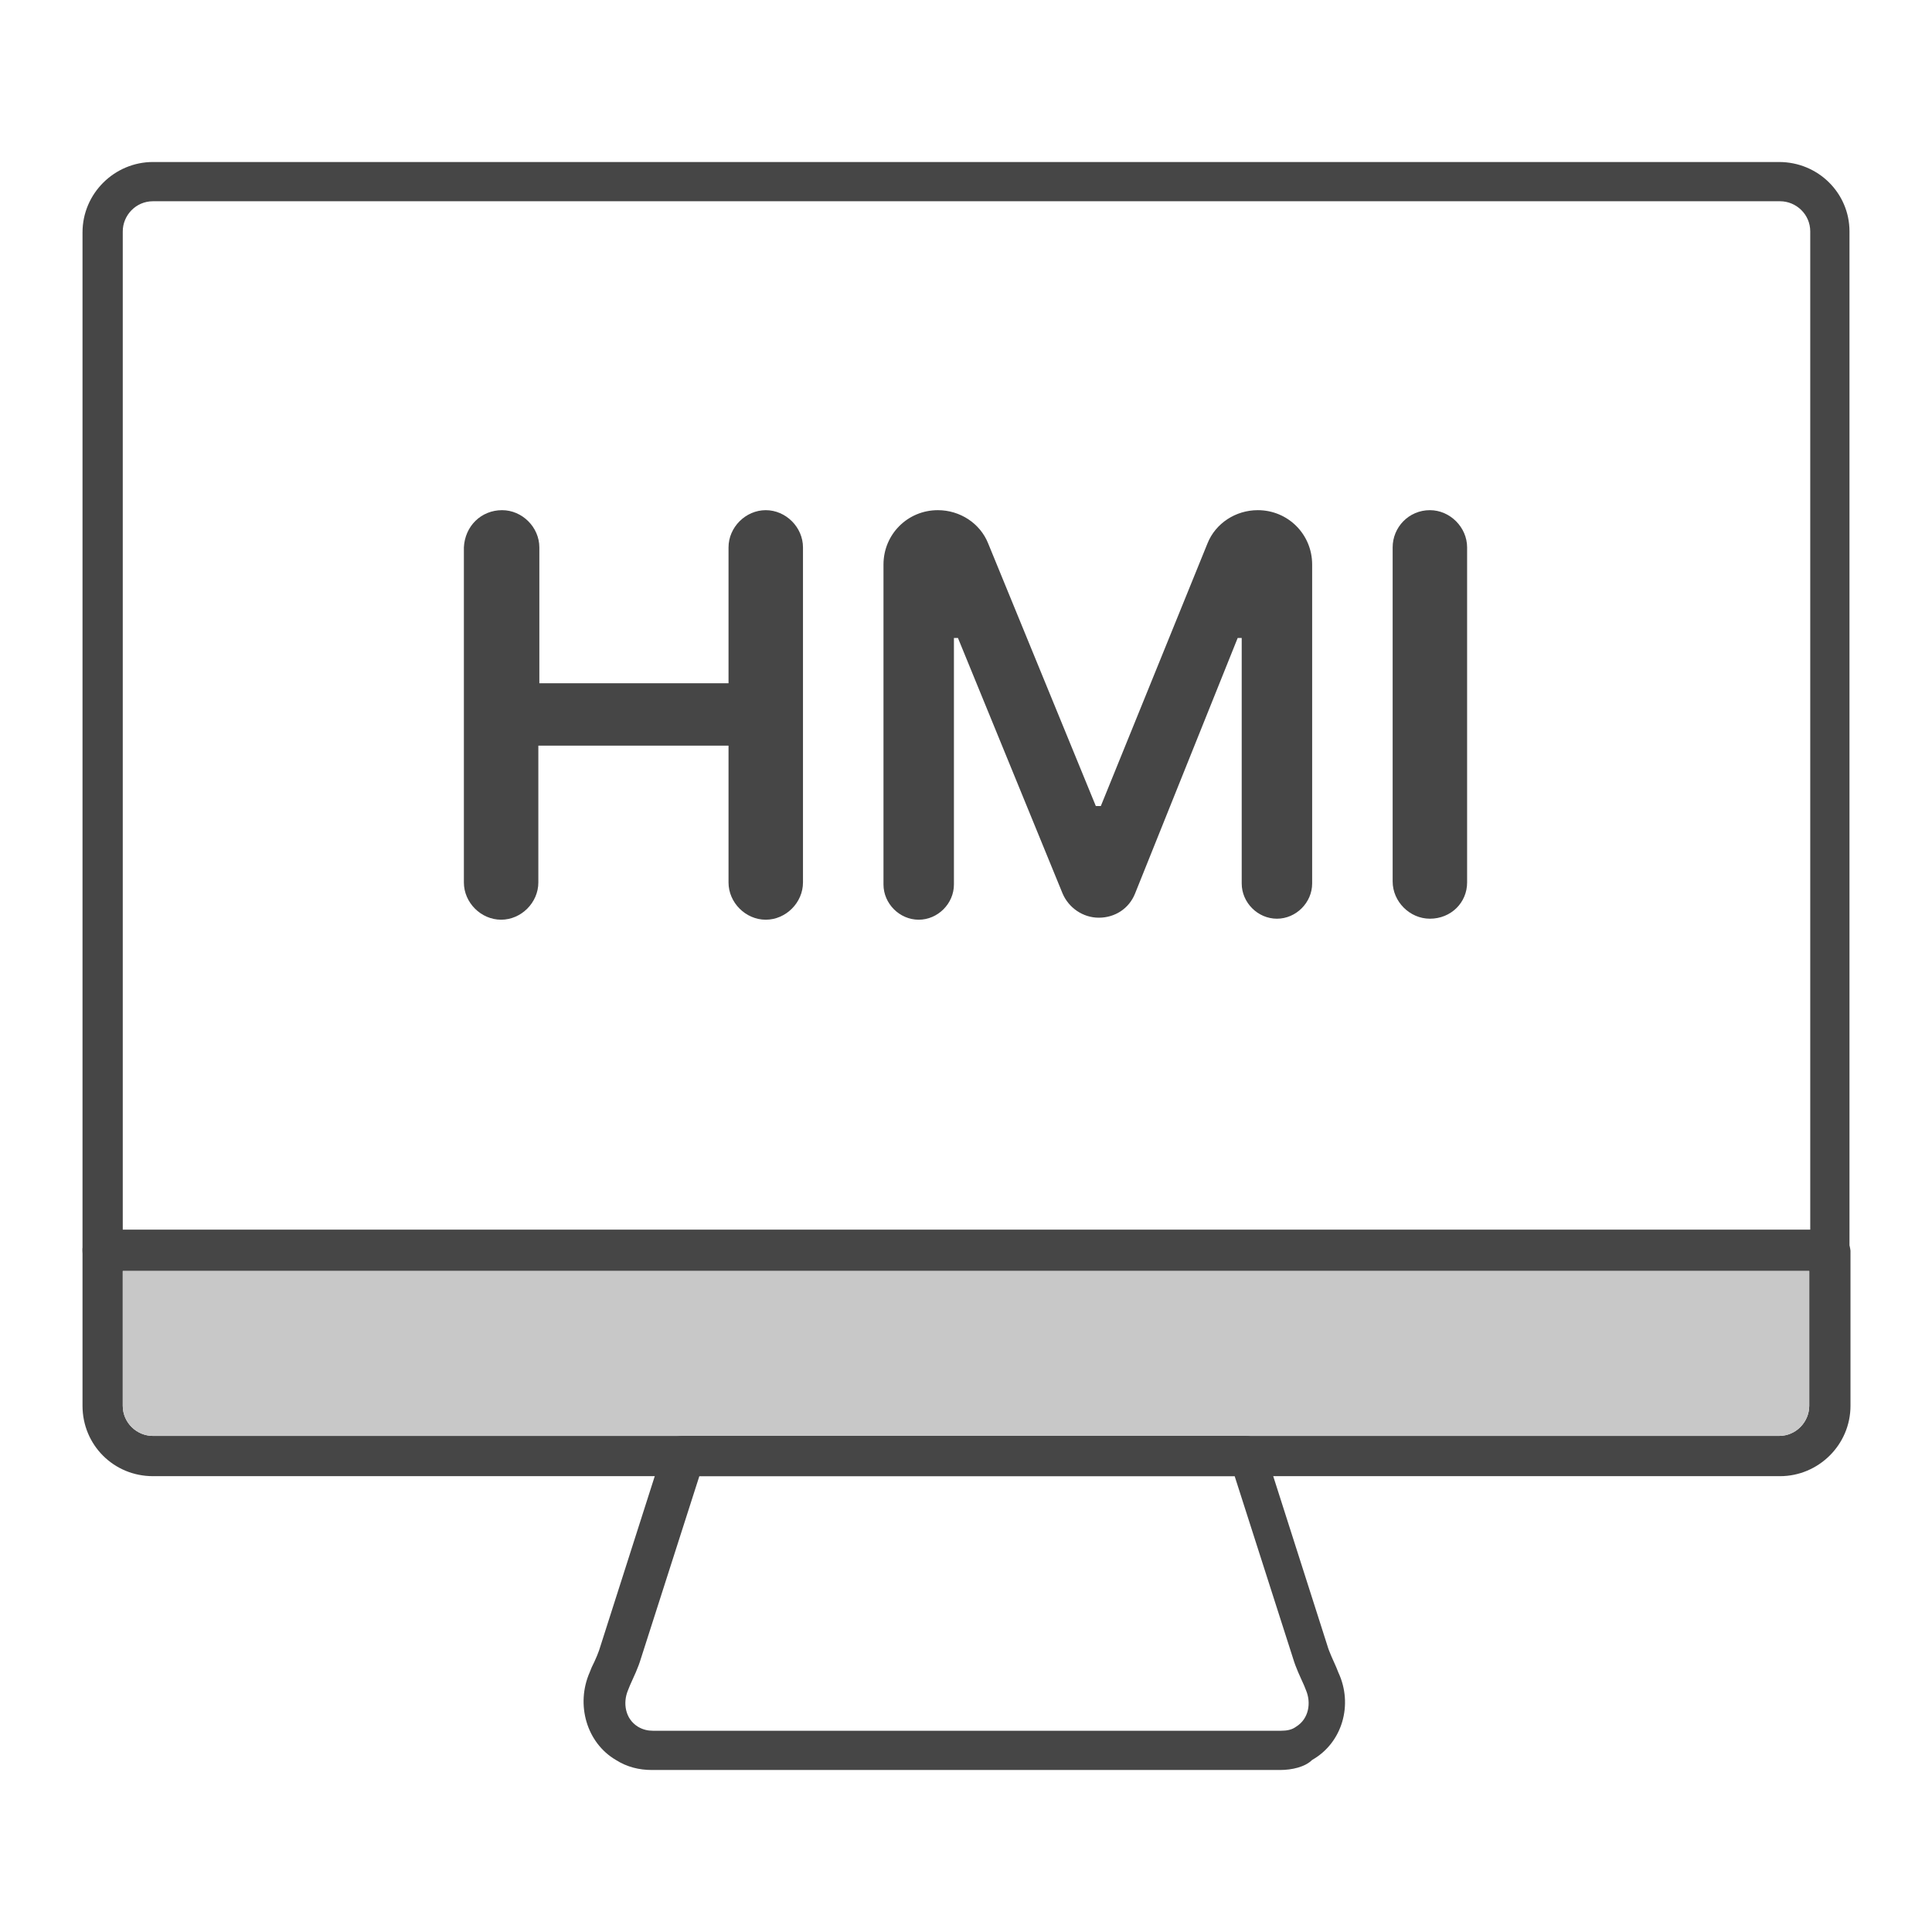 <?xml version="1.0" encoding="utf-8"?>
<!-- Generator: Adobe Illustrator 28.0.0, SVG Export Plug-In . SVG Version: 6.00 Build 0)  -->
<svg version="1.1" id="Security_Networking" xmlns="http://www.w3.org/2000/svg" xmlns:xlink="http://www.w3.org/1999/xlink"
	 x="0px" y="0px" viewBox="0 0 192 192" style="enable-background:new 0 0 192 192;" xml:space="preserve">
<style type="text/css">
	.st0{fill:#464646;}
	.st1{fill:#C8C8C8;}
</style>
<path class="st0" d="M176.8,16.1H15.2c-3.8,0-7,3.1-7,7v101.2c0,1.1,0.9,2,2,2h171.6c1,0,1.9-0.8,2-1.8c0-0.1,0-0.1,0-0.2V23
	C183.8,19.2,180.7,16.1,176.8,16.1z M12.2,122.3V23c0-1.6,1.3-3,3-3h161.7c1.6,0,3,1.3,3,3v99.2H12.2z"/>
<path class="st0" d="M181.8,122.3H10.2c-1,0-1.9,0.8-2,1.8c0,0.1,0,0.1,0,0.2v15.4c0,3.9,3.1,7,7,7h161.7c3.8,0,7-3.1,7-7v-15.4
	C183.8,123.2,182.9,122.3,181.8,122.3z M179.8,139.7c0,1.6-1.3,3-3,3H15.2c-1.6,0-3-1.3-3-3v-13.4h167.6V139.7z"/>
<path class="st1" d="M179.8,126.3v13.4c0,1.6-1.3,3-3,3H15.2c-1.6,0-3-1.3-3-3v-13.4H179.8z"/>
<path class="st0" d="M127.2,175.9H64.8c-1.3,0-2.5-0.3-3.6-1c-2.9-1.7-4-5.5-2.6-8.7l0.2-0.5c0.4-0.8,0.7-1.5,0.9-2.2l6.2-19.4
	c0.3-0.8,1-1.4,1.9-1.4h56c0.9,0,1.6,0.6,1.9,1.4l6.2,19.4c0.2,0.7,0.6,1.5,0.9,2.2l0.2,0.5c1.5,3.2,0.4,7-2.6,8.7
	C129.7,175.6,128.4,175.9,127.2,175.9z M69.5,146.7l-5.8,18.1c-0.3,1-0.7,1.8-1.1,2.7l-0.2,0.5c-0.5,1.2-0.3,2.8,1,3.6
	c0.5,0.3,1,0.4,1.5,0.4h62.4c0.6,0,1.1-0.1,1.5-0.4c1.3-0.8,1.5-2.4,1-3.6l-0.2-0.5c-0.4-0.9-0.8-1.7-1.1-2.7l-5.8-18.1H69.5
	L69.5,146.7z"/>
<path class="st0" d="M49.9,50.7L49.9,50.7c2,0,3.7,1.7,3.7,3.7v13.5h18.8V54.4c0-2,1.7-3.7,3.7-3.7h0c2,0,3.7,1.7,3.7,3.7v33.3
	c0,2-1.7,3.7-3.7,3.7h0c-2,0-3.7-1.7-3.7-3.7V74.1H53.5v13.6c0,2-1.7,3.7-3.7,3.7l0,0c-2,0-3.7-1.7-3.7-3.7V54.4
	C46.2,52.3,47.8,50.7,49.9,50.7z"/>
<path class="st0" d="M93.2,50.7c2.2,0,4.2,1.3,5,3.3l10.7,26.1h0.5L120,54c0.8-2,2.8-3.3,5-3.3l0,0c3,0,5.4,2.4,5.4,5.4v31.7
	c0,1.9-1.6,3.5-3.5,3.5l0,0c-1.9,0-3.5-1.6-3.5-3.5V63.4H123l-10.2,25.4c-0.6,1.5-2,2.4-3.6,2.4l0,0c-1.6,0-3-1-3.6-2.4L95.2,63.4
	h-0.4v24.5c0,1.9-1.6,3.5-3.5,3.5l0,0c-1.9,0-3.5-1.6-3.5-3.5V56.1C87.8,53.1,90.2,50.7,93.2,50.7L93.2,50.7L93.2,50.7z"/>
<path class="st0" d="M142.1,91.3L142.1,91.3c-2,0-3.7-1.7-3.7-3.7V54.4c0-2,1.6-3.7,3.7-3.7l0,0c2,0,3.7,1.7,3.7,3.7v33.3
	C145.8,89.7,144.2,91.3,142.1,91.3z"/>
</svg>
